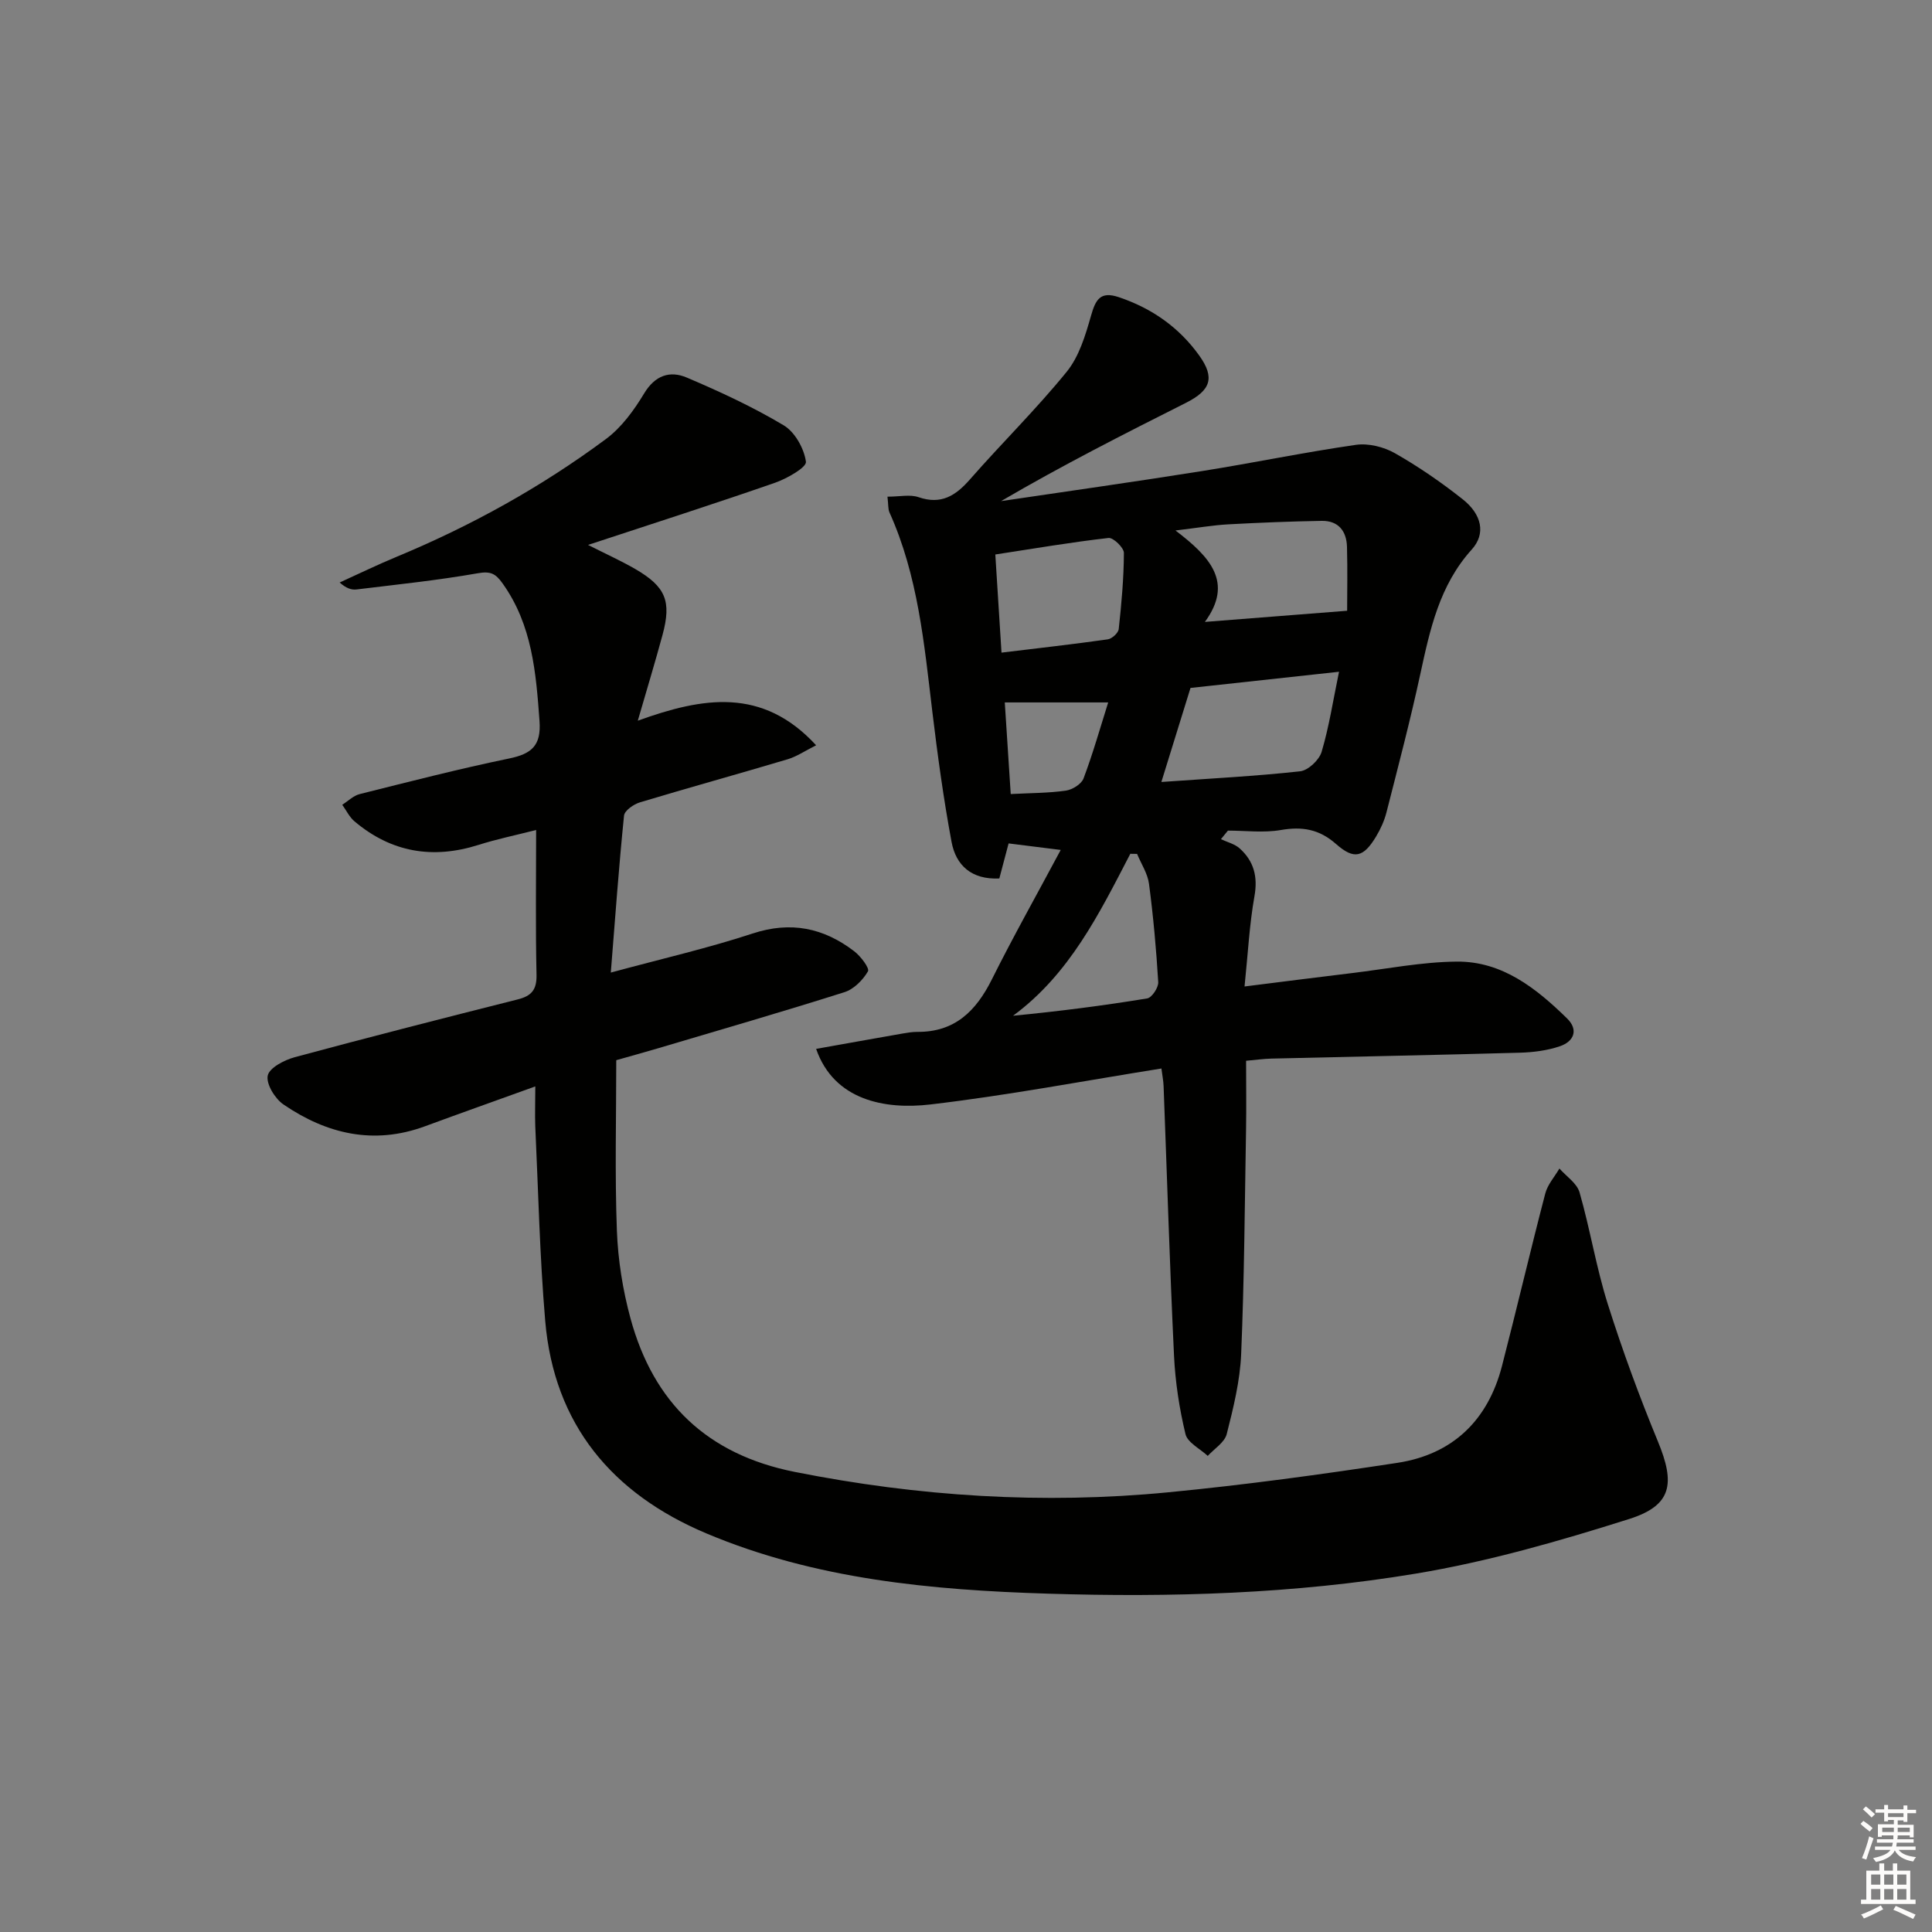 <svg enable-background="new 0 0 400 400" viewBox="0 0 400 400" xmlns="http://www.w3.org/2000/svg"><rect x="0" y="0" width="400" height="400" fill="#808080" stroke="none"/><path d="m110.83 224.93c-8.23 2.97-15.56 5.57-22.86 8.26-10.6 3.9-20.33 1.59-29.28-4.52-1.76-1.2-3.62-4.24-3.26-5.98.34-1.61 3.42-3.22 5.57-3.8 15.36-4.15 30.79-8.09 46.22-11.98 2.85-.72 3.93-2.02 3.86-5.1-.22-9.81-.08-19.62-.08-29.97-4.31 1.1-8.19 1.9-11.94 3.09-9.48 3-18.06 1.55-25.68-4.89-1.05-.89-1.69-2.27-2.52-3.42 1.2-.76 2.3-1.88 3.6-2.21 10.3-2.58 20.59-5.23 30.98-7.38 4.65-.96 6.63-2.68 6.26-7.76-.73-10.03-1.51-19.87-7.63-28.46-1.48-2.08-2.5-2.59-5.17-2.12-8.3 1.46-16.71 2.33-25.09 3.35-1.04.13-2.15-.25-3.49-1.44 3.93-1.78 7.82-3.68 11.81-5.33 15.42-6.4 29.94-14.44 43.33-24.38 3.22-2.39 5.8-5.95 7.9-9.43 2.27-3.77 5.35-4.77 8.83-3.29 6.85 2.91 13.67 6.07 20.05 9.88 2.34 1.39 4.25 4.82 4.62 7.55.16 1.16-3.92 3.48-6.4 4.35-12.51 4.35-25.12 8.39-38.71 12.87 3.83 1.94 6.89 3.32 9.78 4.99 6.31 3.67 7.53 6.66 5.64 13.64-1.5 5.53-3.16 11.01-5.12 17.76 13.46-4.86 25.79-6.99 36.92 5.09-2.32 1.17-4.01 2.33-5.87 2.89-10.18 3.04-20.43 5.86-30.61 8.93-1.3.39-3.18 1.7-3.29 2.74-1.07 10.54-1.83 21.11-2.74 32.5 10.58-2.87 20.12-5.05 29.37-8.09 7.91-2.6 14.71-1.16 21.03 3.68 1.33 1.02 3.22 3.51 2.84 4.16-1.05 1.8-2.93 3.7-4.87 4.31-12.81 4.06-25.72 7.79-38.6 11.62-2.86.85-5.74 1.63-8.64 2.46 0 11.76-.31 23.55.13 35.3.23 6.09 1.22 12.29 2.82 18.17 4.75 17.45 15.86 28.16 33.99 31.77 25.64 5.1 51.43 6.74 77.4 4.22 15.84-1.53 31.63-3.69 47.36-6.09 11.47-1.75 18.77-8.8 21.68-20.06 3.07-11.88 5.86-23.83 8.96-35.7.48-1.86 1.93-3.46 2.93-5.18 1.44 1.63 3.63 3.05 4.17 4.94 2.19 7.63 3.45 15.55 5.84 23.11 3.04 9.62 6.53 19.12 10.38 28.45 3.61 8.73 2.93 13.25-5.94 16.06-14.5 4.59-29.27 8.84-44.24 11.32-25.14 4.18-50.65 4.94-76.13 4.14-24.14-.75-48.16-2.97-70.73-12.49-19.41-8.19-31.5-22.47-33.33-43.98-1.14-13.41-1.43-26.89-2.06-40.34-.09-2.49.01-4.97.01-8.21z" fill="#010100"/><path d="m183.74 102.83c2.54 0 4.67-.5 6.42.1 4.7 1.62 7.69-.29 10.67-3.69 6.58-7.51 13.73-14.53 20.02-22.27 2.57-3.16 3.88-7.55 5.03-11.59.95-3.34 1.91-5.14 5.74-3.86 6.85 2.3 12.48 6.24 16.67 12.09 3.28 4.58 2.41 7.19-2.75 9.79-12.84 6.46-25.66 12.97-38.28 20.35 13.87-2.06 27.75-4.01 41.6-6.22 10.64-1.69 21.21-3.9 31.87-5.43 2.58-.37 5.76.42 8.07 1.73 4.89 2.78 9.57 6.01 13.99 9.5 4.03 3.17 4.87 7.18 1.92 10.44-6.71 7.43-8.65 16.58-10.67 25.88-2.07 9.56-4.56 19.03-6.98 28.52-.44 1.74-1.22 3.46-2.15 5.01-2.61 4.33-4.54 4.88-8.3 1.56-3.49-3.08-7.02-3.66-11.45-2.89-3.55.61-7.28.12-10.93.12-.48.59-.97 1.18-1.45 1.77 1.31.62 2.86.99 3.89 1.92 2.92 2.63 3.78 5.83 3.05 9.9-1.04 5.84-1.34 11.82-2.05 18.68 7.9-.99 15.05-1.91 22.21-2.77 7.25-.87 14.5-2.32 21.75-2.38 9.38-.08 16.43 5.52 22.81 11.76 2.44 2.39 1.4 4.78-1.47 5.76-2.61.89-5.5 1.26-8.28 1.34-17.14.48-34.29.81-51.43 1.22-1.63.04-3.25.27-5.27.45 0 4.99.07 9.63-.01 14.26-.27 15.48-.36 30.97-1.01 46.43-.23 5.58-1.61 11.16-2.99 16.6-.44 1.73-2.57 3.03-3.93 4.52-1.6-1.49-4.18-2.75-4.61-4.52-1.27-5.29-2.11-10.76-2.37-16.2-.89-18.61-1.45-37.23-2.16-55.85-.04-1.13-.28-2.25-.45-3.64-16.1 2.57-31.91 5.58-47.86 7.45-9.39 1.1-19.93-.86-23.63-11.51 6.06-1.08 12.01-2.15 17.96-3.19.98-.17 1.99-.33 2.98-.33 7.76.07 12.17-4.31 15.44-10.86 4.42-8.86 9.28-17.49 14.26-26.81-4.06-.51-7.25-.9-10.79-1.35-.61 2.31-1.26 4.78-1.92 7.26-5.78.27-8.99-2.74-9.89-7.57-1.67-8.95-2.9-18-3.99-27.05-1.68-14.01-2.96-28.08-8.87-41.18-.31-.71-.21-1.6-.41-3.25zm56.71 59.07c10.26-.73 19.52-1.2 28.72-2.21 1.67-.18 3.96-2.34 4.46-4.04 1.54-5.18 2.36-10.57 3.6-16.57-10.64 1.16-20.62 2.25-30.75 3.35-1.95 6.29-3.89 12.56-6.03 19.47zm9.01-33.14c10.32-.81 19.59-1.53 29.45-2.31 0-3.64.1-8.44-.03-13.23-.09-3.27-1.79-5.44-5.24-5.38-6.45.11-12.9.37-19.35.72-3.14.17-6.27.72-10.92 1.27 7.27 5.53 12.04 10.79 6.09 18.93zm-42.11 6.36c7.66-.93 14.85-1.74 22-2.75.87-.12 2.18-1.32 2.27-2.13.57-5.24 1.05-10.51 1.07-15.77 0-1.08-2.2-3.2-3.18-3.09-7.69.87-15.32 2.18-23.44 3.42.41 6.61.81 12.98 1.28 20.32zm28.07 41.67c-.47-.01-.93-.01-1.4-.02-6.42 12.36-12.57 24.91-24.28 33.53 9.47-.92 18.66-2.09 27.78-3.59.96-.16 2.35-2.25 2.28-3.38-.41-6.79-1.02-13.59-1.91-20.33-.28-2.15-1.62-4.15-2.47-6.21zm-5.98-31.36c-7.54 0-14.19 0-21.41 0 .38 5.85.8 12.35 1.23 18.97 4.2-.22 7.85-.2 11.42-.71 1.34-.19 3.21-1.35 3.65-2.51 1.92-5.08 3.4-10.33 5.11-15.75z" fill="#010100"/><g fill="#fcfbfa"><path d="m385.2 377.6.6-.6c.6.4 1.3.9 1.9 1.5l-.6.7c-.8-.6-1.4-1.1-1.9-1.6zm.3 7.1c.6-1.4 1.1-2.9 1.5-4.5.3.1.6.3.9.4-.5 1.4-1 2.9-1.5 4.4zm.2-10.1.6-.6c.7.5 1.3 1.1 1.9 1.6l-.7.7c-.6-.6-1.2-1.2-1.8-1.7zm8.4-.8h.8v.9h1.8v.7h-1.8v1.8h-.8v-.3h-1.2v.9h3.3v2.6h-.8v-.4h-2.5c0 .3 0 .6-.1.8h3.4v.7h-3.5c0 .3-.1.6-.1.8h4v.7h-3.5c.7.9 1.9 1.3 3.6 1.5-.2.2-.4.5-.6.9-1.9-.3-3.2-1.1-3.8-2.3-.5 1.1-1.8 2-3.9 2.4-.2-.3-.4-.5-.6-.8 1.9-.4 3.1-.9 3.6-1.7h-3.2v-.7h3.5c.1-.2.1-.5.2-.8h-3.3v-.7h3.4c0-.2 0-.5 0-.8h-2.4v.3h-.8v-2.6h3.3v-.9h-1.2v.3h-.8v-1.8h-1.8v-.7h1.8v-.9h.8v.9h3.2zm-4.4 5.5h2.4c0-.3 0-.6 0-.9h-2.4zm1.2-3.1h3.2v-.8h-3.2zm4.4 2.2h-2.4v.9h2.5v-.9z"/><path d="m389.2 385.8h.9v1.5h1.8v-1.5h.9v1.5h2.7v6h1.1v.9h-11.3v-.9h1.1v-6h2.7v-1.5zm.2 8.7.5.8c-1.2.6-2.5 1.3-4 1.9-.2-.3-.3-.6-.6-.8 1.6-.6 3-1.3 4.1-1.9zm-2-4.3h1.9v-2.1h-1.9zm0 3.1h1.9v-2.2h-1.9zm2.7-3.1h1.9v-2.1h-1.9zm0 3.1h1.9v-2.2h-1.9zm2.4 1.3c1.4.6 2.7 1.2 4.1 1.8l-.5.9c-1.5-.7-2.8-1.4-4.1-1.9zm2.2-6.5h-1.9v2.1h1.9zm-1.9 5.2h1.9v-2.2h-1.9z"/></g></svg>